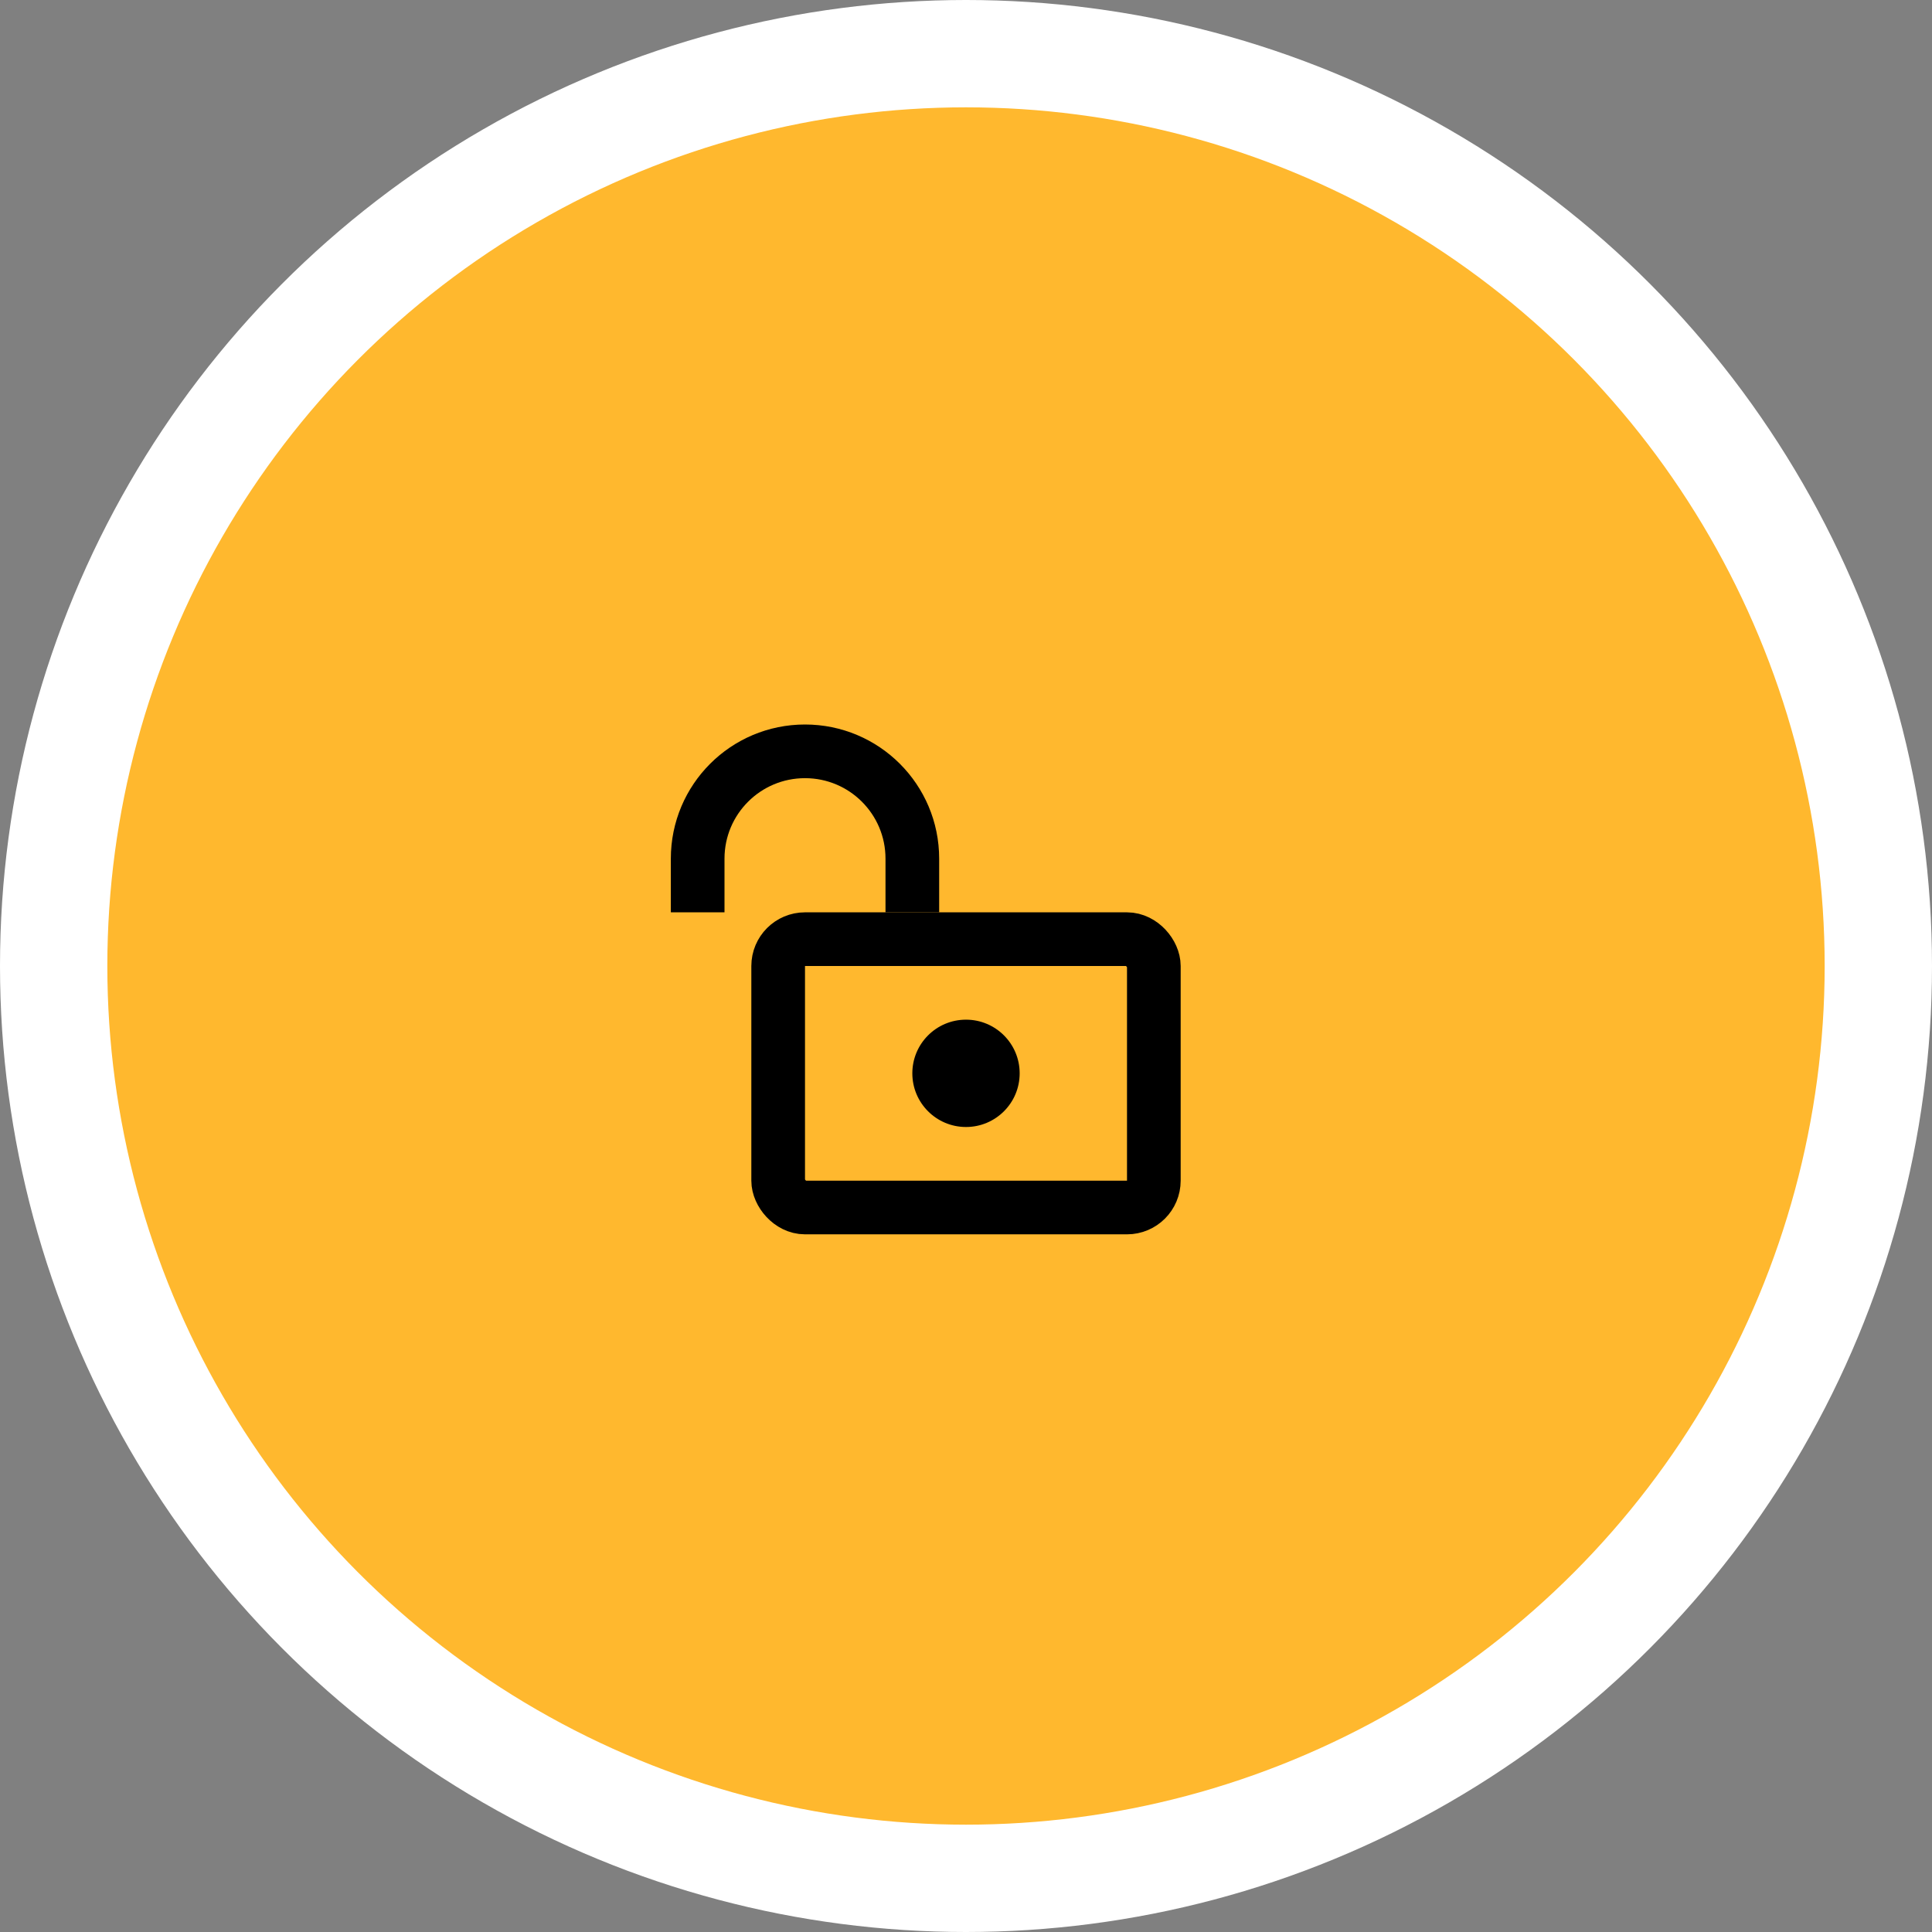 <svg width="36" height="36" viewBox="0 0 36 36" fill="none" xmlns="http://www.w3.org/2000/svg">
<rect x="0" y="0" width="36" height="36" fill="#808080" stroke="none"/>
<circle cx="18" cy="18" r="17" fill="#FFB82E" stroke="white" stroke-width="2"/>
<rect x="14.5" y="17.5" width="7" height="5" rx="0.5" stroke="black"/>
<path d="M17 17V16C17 14.895 16.105 14 15 14V14C13.895 14 13 14.895 13 16V17" stroke="black"/>
<circle cx="18" cy="20" r="1" fill="black"/>
</svg>
